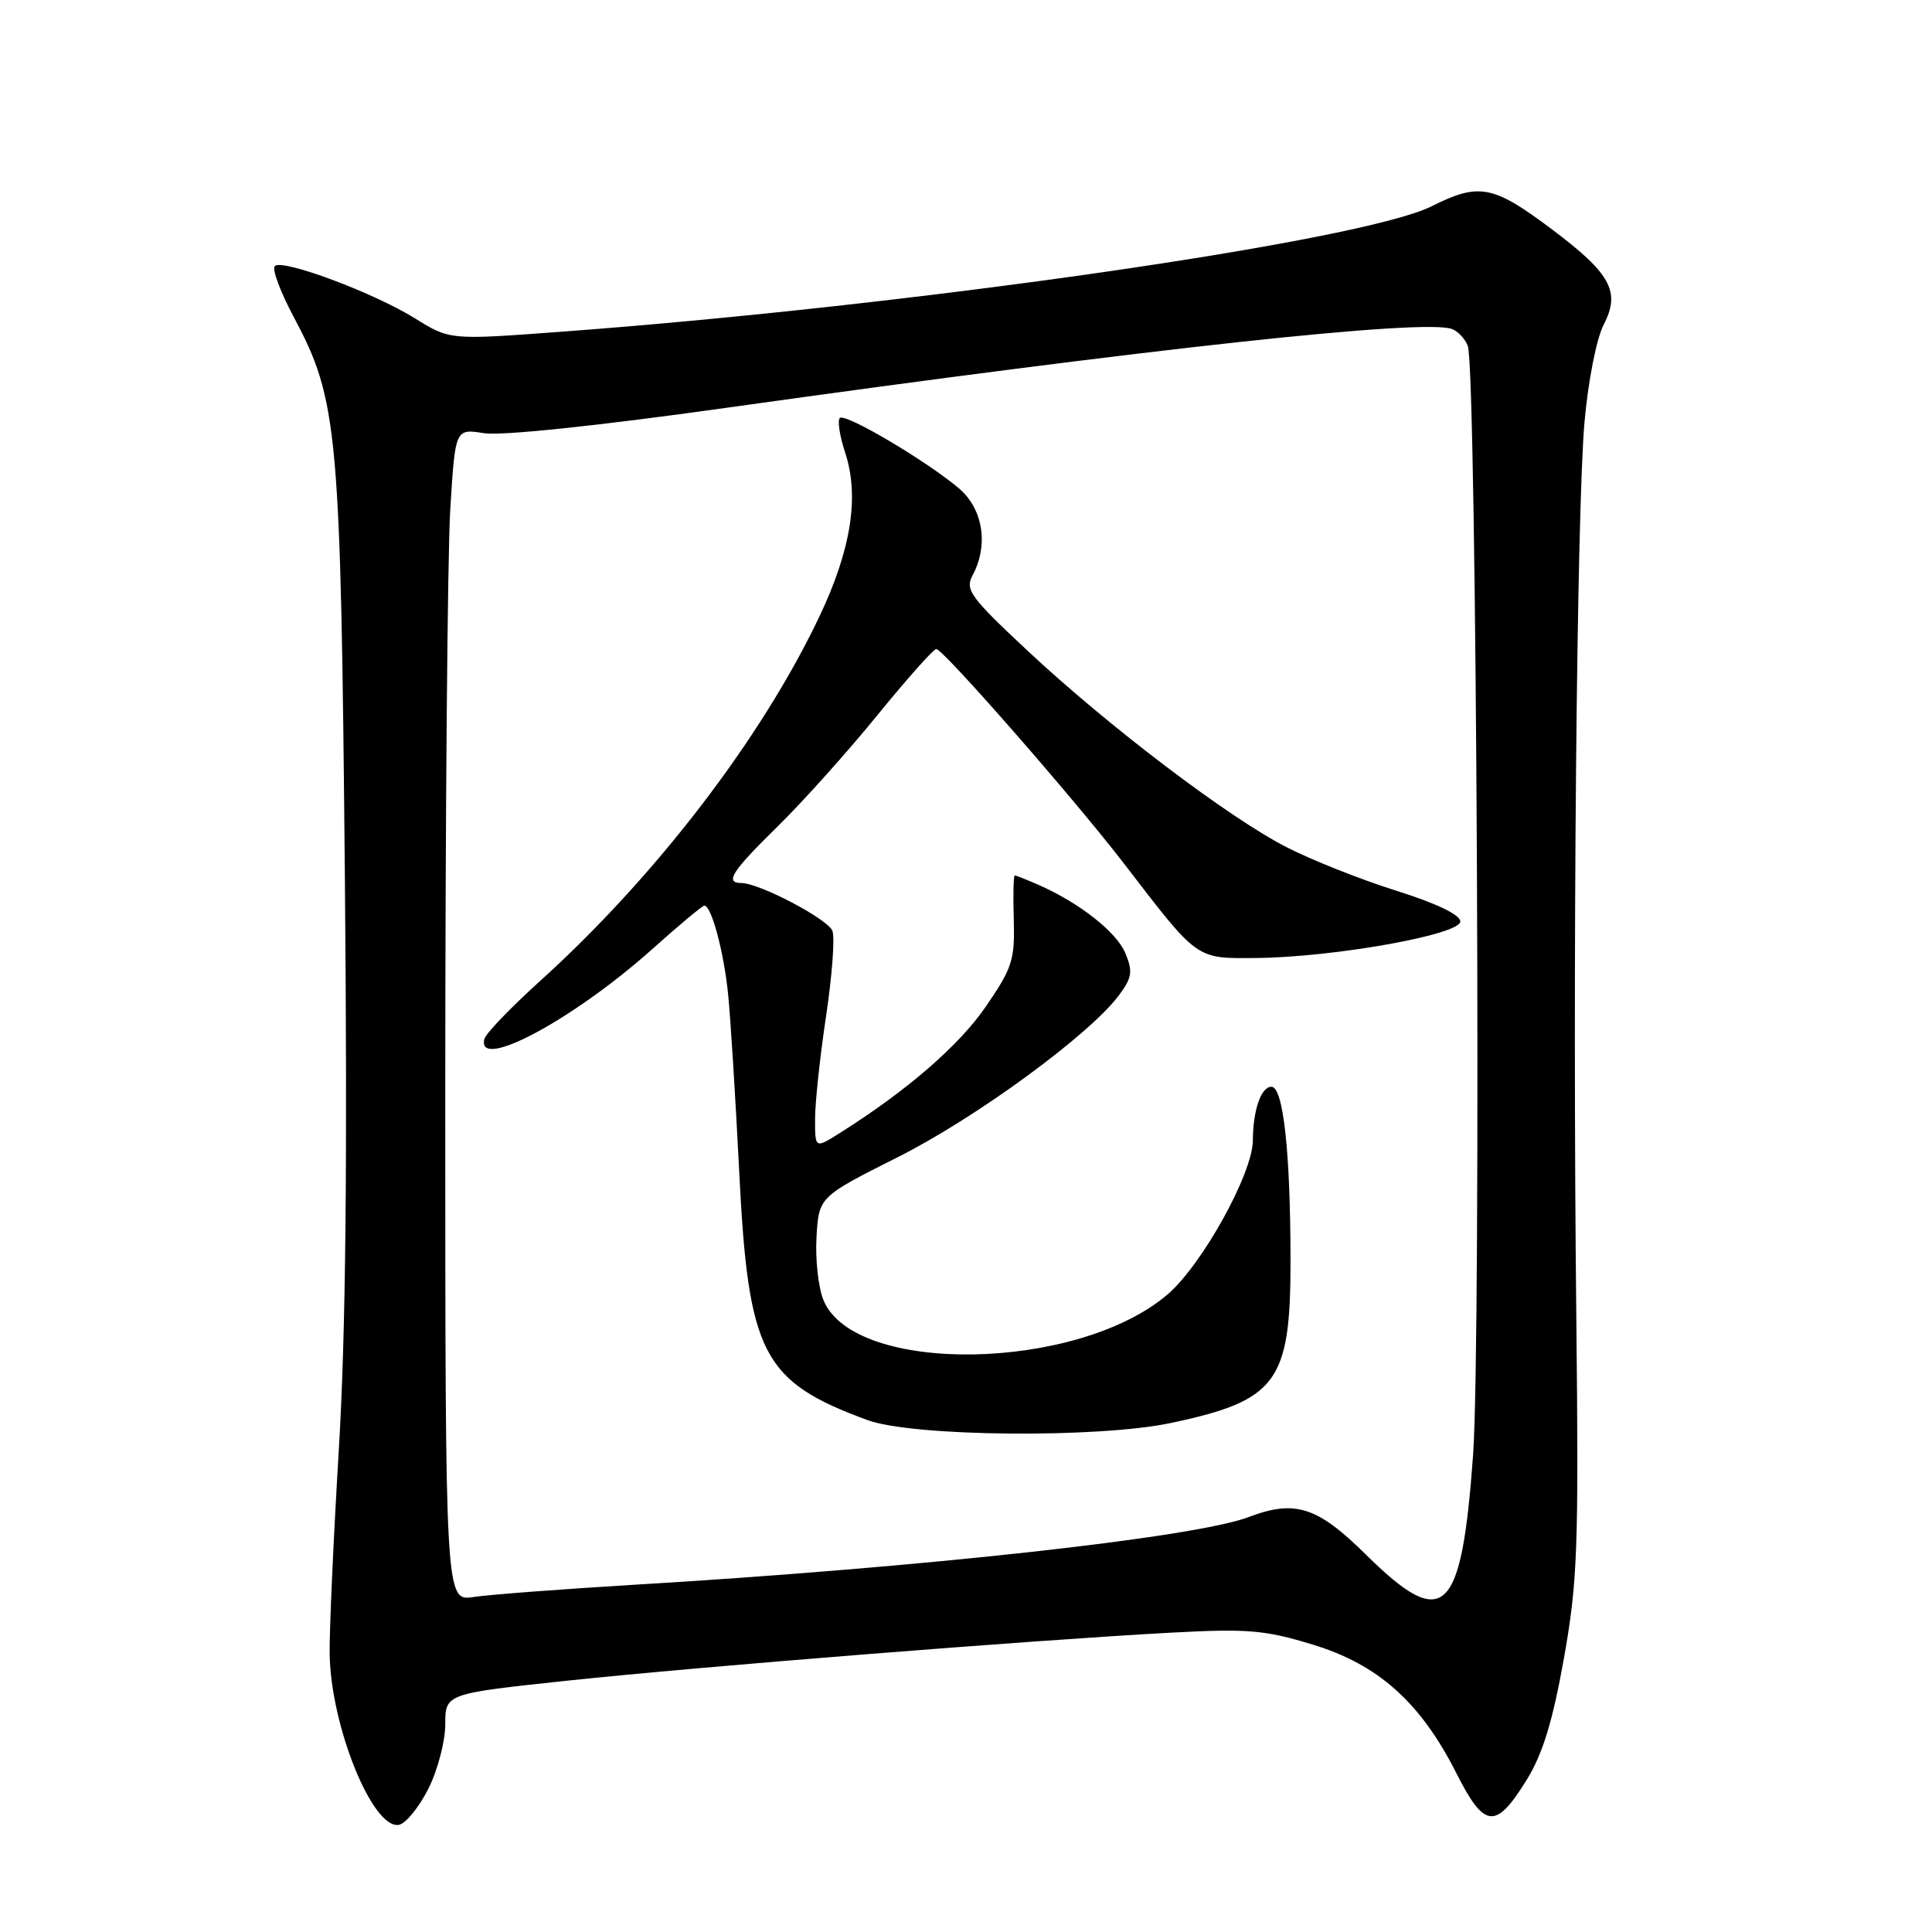 <?xml version="1.0" encoding="UTF-8" standalone="no"?>
<!DOCTYPE svg PUBLIC "-//W3C//DTD SVG 1.1//EN" "http://www.w3.org/Graphics/SVG/1.1/DTD/svg11.dtd" >
<svg xmlns="http://www.w3.org/2000/svg" xmlns:xlink="http://www.w3.org/1999/xlink" version="1.1" viewBox="0 0 256 256">
 <g >
 <path fill="currentColor"
d=" M 56.75 237.04 C 57.99 234.58 59.00 230.74 59.00 228.50 C 59.00 224.42 59.00 224.42 75.25 222.69 C 92.90 220.82 136.52 217.35 155.09 216.34 C 165.30 215.79 167.55 215.97 173.92 217.91 C 182.63 220.55 188.24 225.58 192.99 234.98 C 196.70 242.33 198.20 242.47 202.30 235.83 C 204.41 232.42 205.72 228.14 207.21 219.84 C 209.04 209.58 209.20 205.26 208.87 174.50 C 208.36 127.89 208.92 67.51 209.96 55.87 C 210.45 50.42 211.55 44.83 212.51 42.99 C 214.75 38.66 213.44 36.25 205.68 30.42 C 197.83 24.52 196.01 24.17 189.68 27.34 C 180.46 31.95 120.81 40.53 74.05 43.98 C 59.60 45.05 59.60 45.05 54.98 42.18 C 49.49 38.77 37.40 34.26 36.41 35.26 C 36.02 35.65 37.14 38.66 38.90 41.96 C 44.80 53.03 45.15 56.85 45.70 116.50 C 46.05 154.47 45.81 176.88 44.90 192.00 C 44.19 203.82 43.64 216.04 43.68 219.14 C 43.82 228.72 49.38 242.44 52.86 241.80 C 53.76 241.64 55.51 239.49 56.75 237.04 Z  M 59.00 145.24 C 59.00 108.43 59.30 73.47 59.66 67.55 C 60.32 56.79 60.32 56.79 64.12 57.40 C 66.42 57.77 79.18 56.43 96.22 54.04 C 152.46 46.15 188.77 42.21 192.41 43.60 C 193.20 43.91 194.14 44.91 194.49 45.83 C 195.68 48.88 196.29 177.66 195.19 192.81 C 193.65 214.08 191.35 216.22 181.00 206.00 C 174.54 199.62 171.61 198.68 165.45 201.02 C 158.33 203.73 122.19 207.71 84.00 209.99 C 74.38 210.57 64.81 211.30 62.75 211.61 C 59.00 212.18 59.00 212.18 59.00 145.24 Z  M 155.16 188.55 C 169.19 185.58 171.00 183.14 171.00 167.20 C 171.00 152.73 170.05 144.00 168.47 144.00 C 167.10 144.00 166.03 147.09 166.01 151.12 C 165.99 155.49 159.28 167.60 154.72 171.51 C 142.77 181.74 113.24 182.24 109.12 172.29 C 108.44 170.65 108.02 166.90 108.19 163.95 C 108.50 158.59 108.50 158.59 119.00 153.31 C 129.41 148.07 144.49 137.02 148.32 131.81 C 150.00 129.53 150.12 128.71 149.12 126.31 C 147.95 123.50 143.04 119.64 137.64 117.26 C 136.06 116.57 134.63 116.00 134.46 116.00 C 134.29 116.00 134.23 118.64 134.33 121.87 C 134.48 127.20 134.14 128.27 130.59 133.43 C 127.05 138.57 120.12 144.57 111.25 150.15 C 108.00 152.20 108.00 152.20 108.00 148.26 C 108.00 146.10 108.66 139.96 109.46 134.63 C 110.26 129.30 110.64 124.22 110.30 123.35 C 109.70 121.78 100.66 117.03 98.25 117.01 C 95.98 116.99 96.93 115.50 103.08 109.47 C 106.42 106.19 112.36 99.56 116.27 94.75 C 120.19 89.94 123.69 86.00 124.06 86.00 C 124.98 86.00 142.41 105.93 148.99 114.50 C 158.81 127.29 158.41 127.01 166.44 126.94 C 176.75 126.84 193.50 123.85 193.50 122.10 C 193.50 121.22 190.35 119.70 185.00 118.02 C 180.32 116.55 173.80 113.96 170.50 112.27 C 162.82 108.35 146.86 96.24 136.12 86.19 C 128.57 79.13 127.85 78.14 128.87 76.24 C 131.03 72.21 130.26 67.40 127.03 64.68 C 122.64 60.99 111.97 54.69 111.28 55.39 C 110.95 55.72 111.26 57.76 111.97 59.92 C 113.90 65.74 112.80 72.78 108.59 81.66 C 100.90 97.86 86.84 116.20 71.45 130.09 C 67.63 133.55 64.35 136.96 64.18 137.68 C 63.12 142.00 76.02 135.08 86.44 125.75 C 89.97 122.59 93.07 120.00 93.33 120.00 C 94.27 120.00 95.92 126.14 96.48 131.76 C 96.80 134.92 97.46 145.49 97.95 155.26 C 99.15 179.43 101.02 183.05 114.95 188.17 C 120.92 190.37 145.51 190.60 155.16 188.55 Z "/>
</g>
</svg>